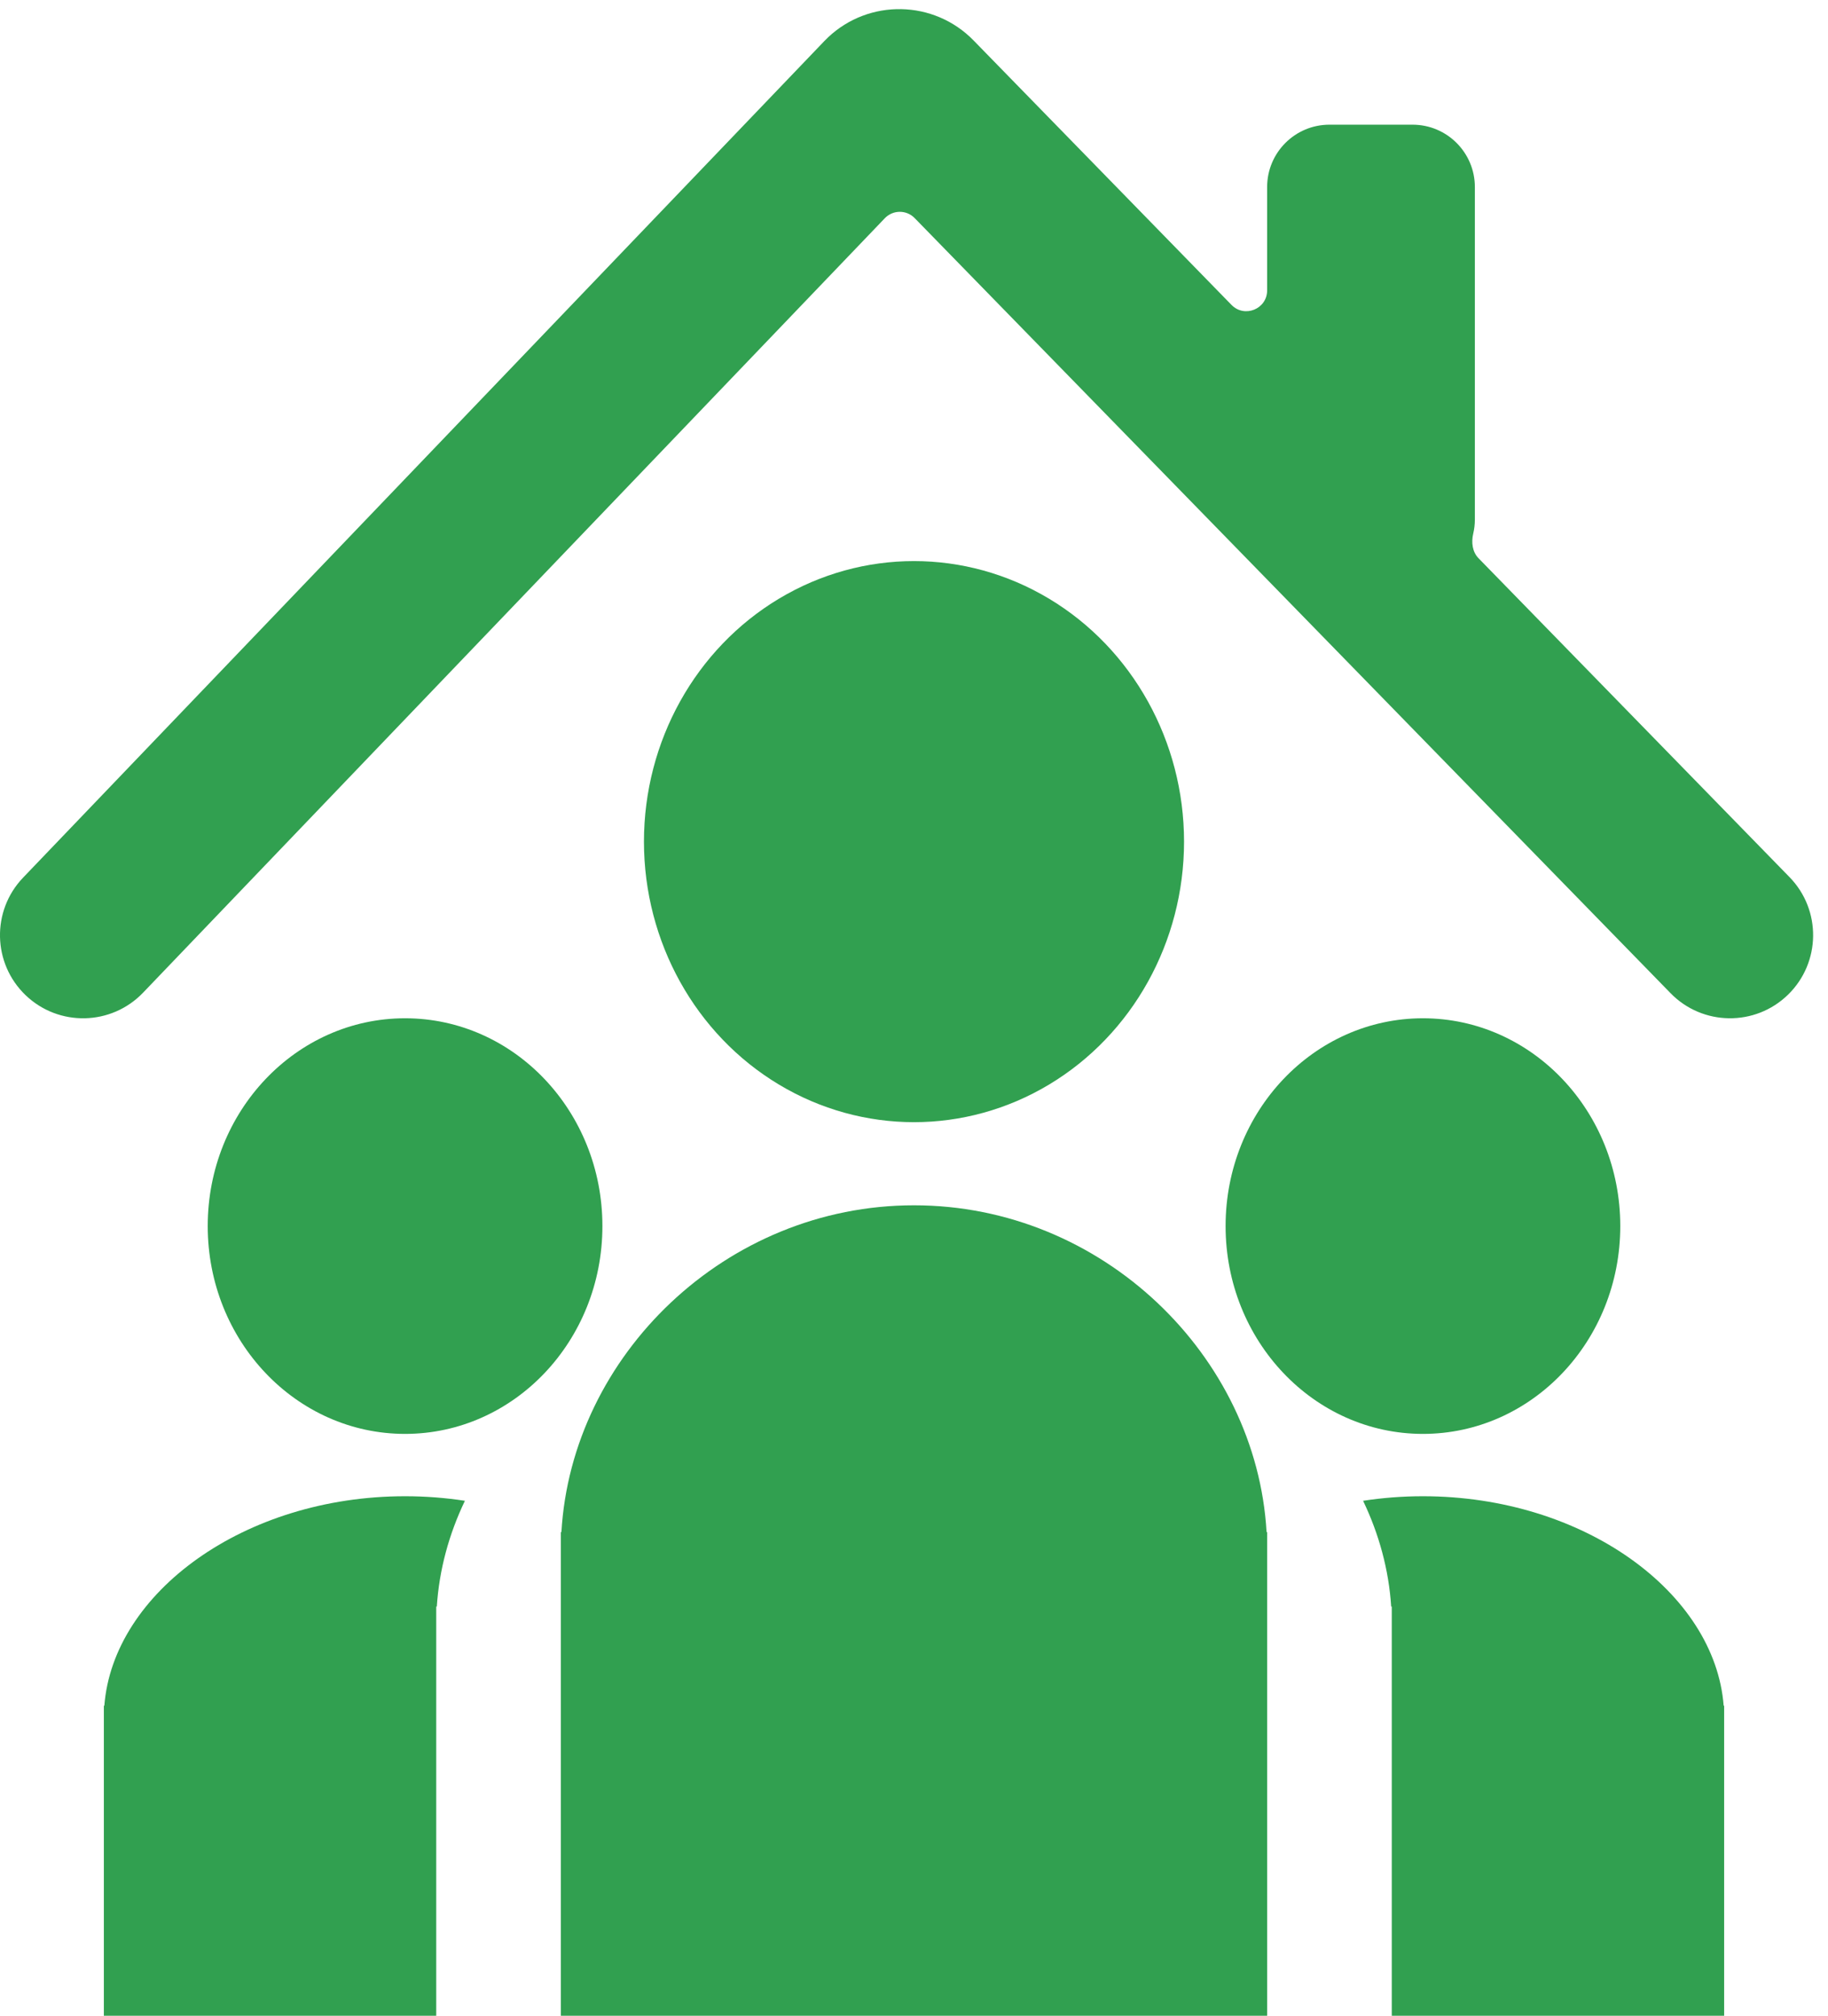<svg width="88" height="97" viewBox="0 0 88 97" fill="none" xmlns="http://www.w3.org/2000/svg">
<path d="M44 58C53.072 58 60.483 65.242 60.973 73.725H61V97H27V73.725H27.027C27.517 65.242 34.928 58 44 58Z" fill="#31A050"/>
<path d="M68.5 72C76.238 72 82.559 76.642 82.977 82.08H83V97H67V77.311H66.972C66.857 75.536 66.386 73.818 65.619 72.219C66.55 72.076 67.514 72 68.5 72Z" fill="#31A050"/>
<ellipse cx="44" cy="40.5" rx="13" ry="13.5" fill="#31A050"/>
<ellipse cx="68.5" cy="59" rx="9.5" ry="10" fill="#31A050"/>
<path d="M19.5 72C11.762 72 5.441 76.642 5.023 82.08H5V97H21V77.311H21.028C21.143 75.536 21.614 73.818 22.381 72.219C21.45 72.076 20.486 72 19.5 72Z" fill="#31A050"/>
<ellipse cx="9.5" cy="10" rx="9.5" ry="10" transform="matrix(-1 0 0 1 29 49)" fill="#31A050"/>
<path d="M39.867 1.794C41.838 -0.061 44.956 -0.013 46.869 1.948L59.284 14.672C59.91 15.314 61 14.871 61 13.974V9C61 7.343 62.343 6 64 6H68C69.656 6 71 7.343 71 9V25C71 25.234 70.972 25.462 70.921 25.68C70.823 26.096 70.877 26.555 71.175 26.861L86.147 42.207C87.69 43.789 87.658 46.321 86.077 47.864C84.496 49.406 81.963 49.374 80.421 47.793L44.032 10.495C43.638 10.09 42.986 10.093 42.595 10.501L6.888 47.768C5.36 49.363 2.827 49.417 1.232 47.889C-0.363 46.361 -0.417 43.828 1.111 42.233L39.68 1.98L39.867 1.794Z" fill="#31A050"/>
</svg>

